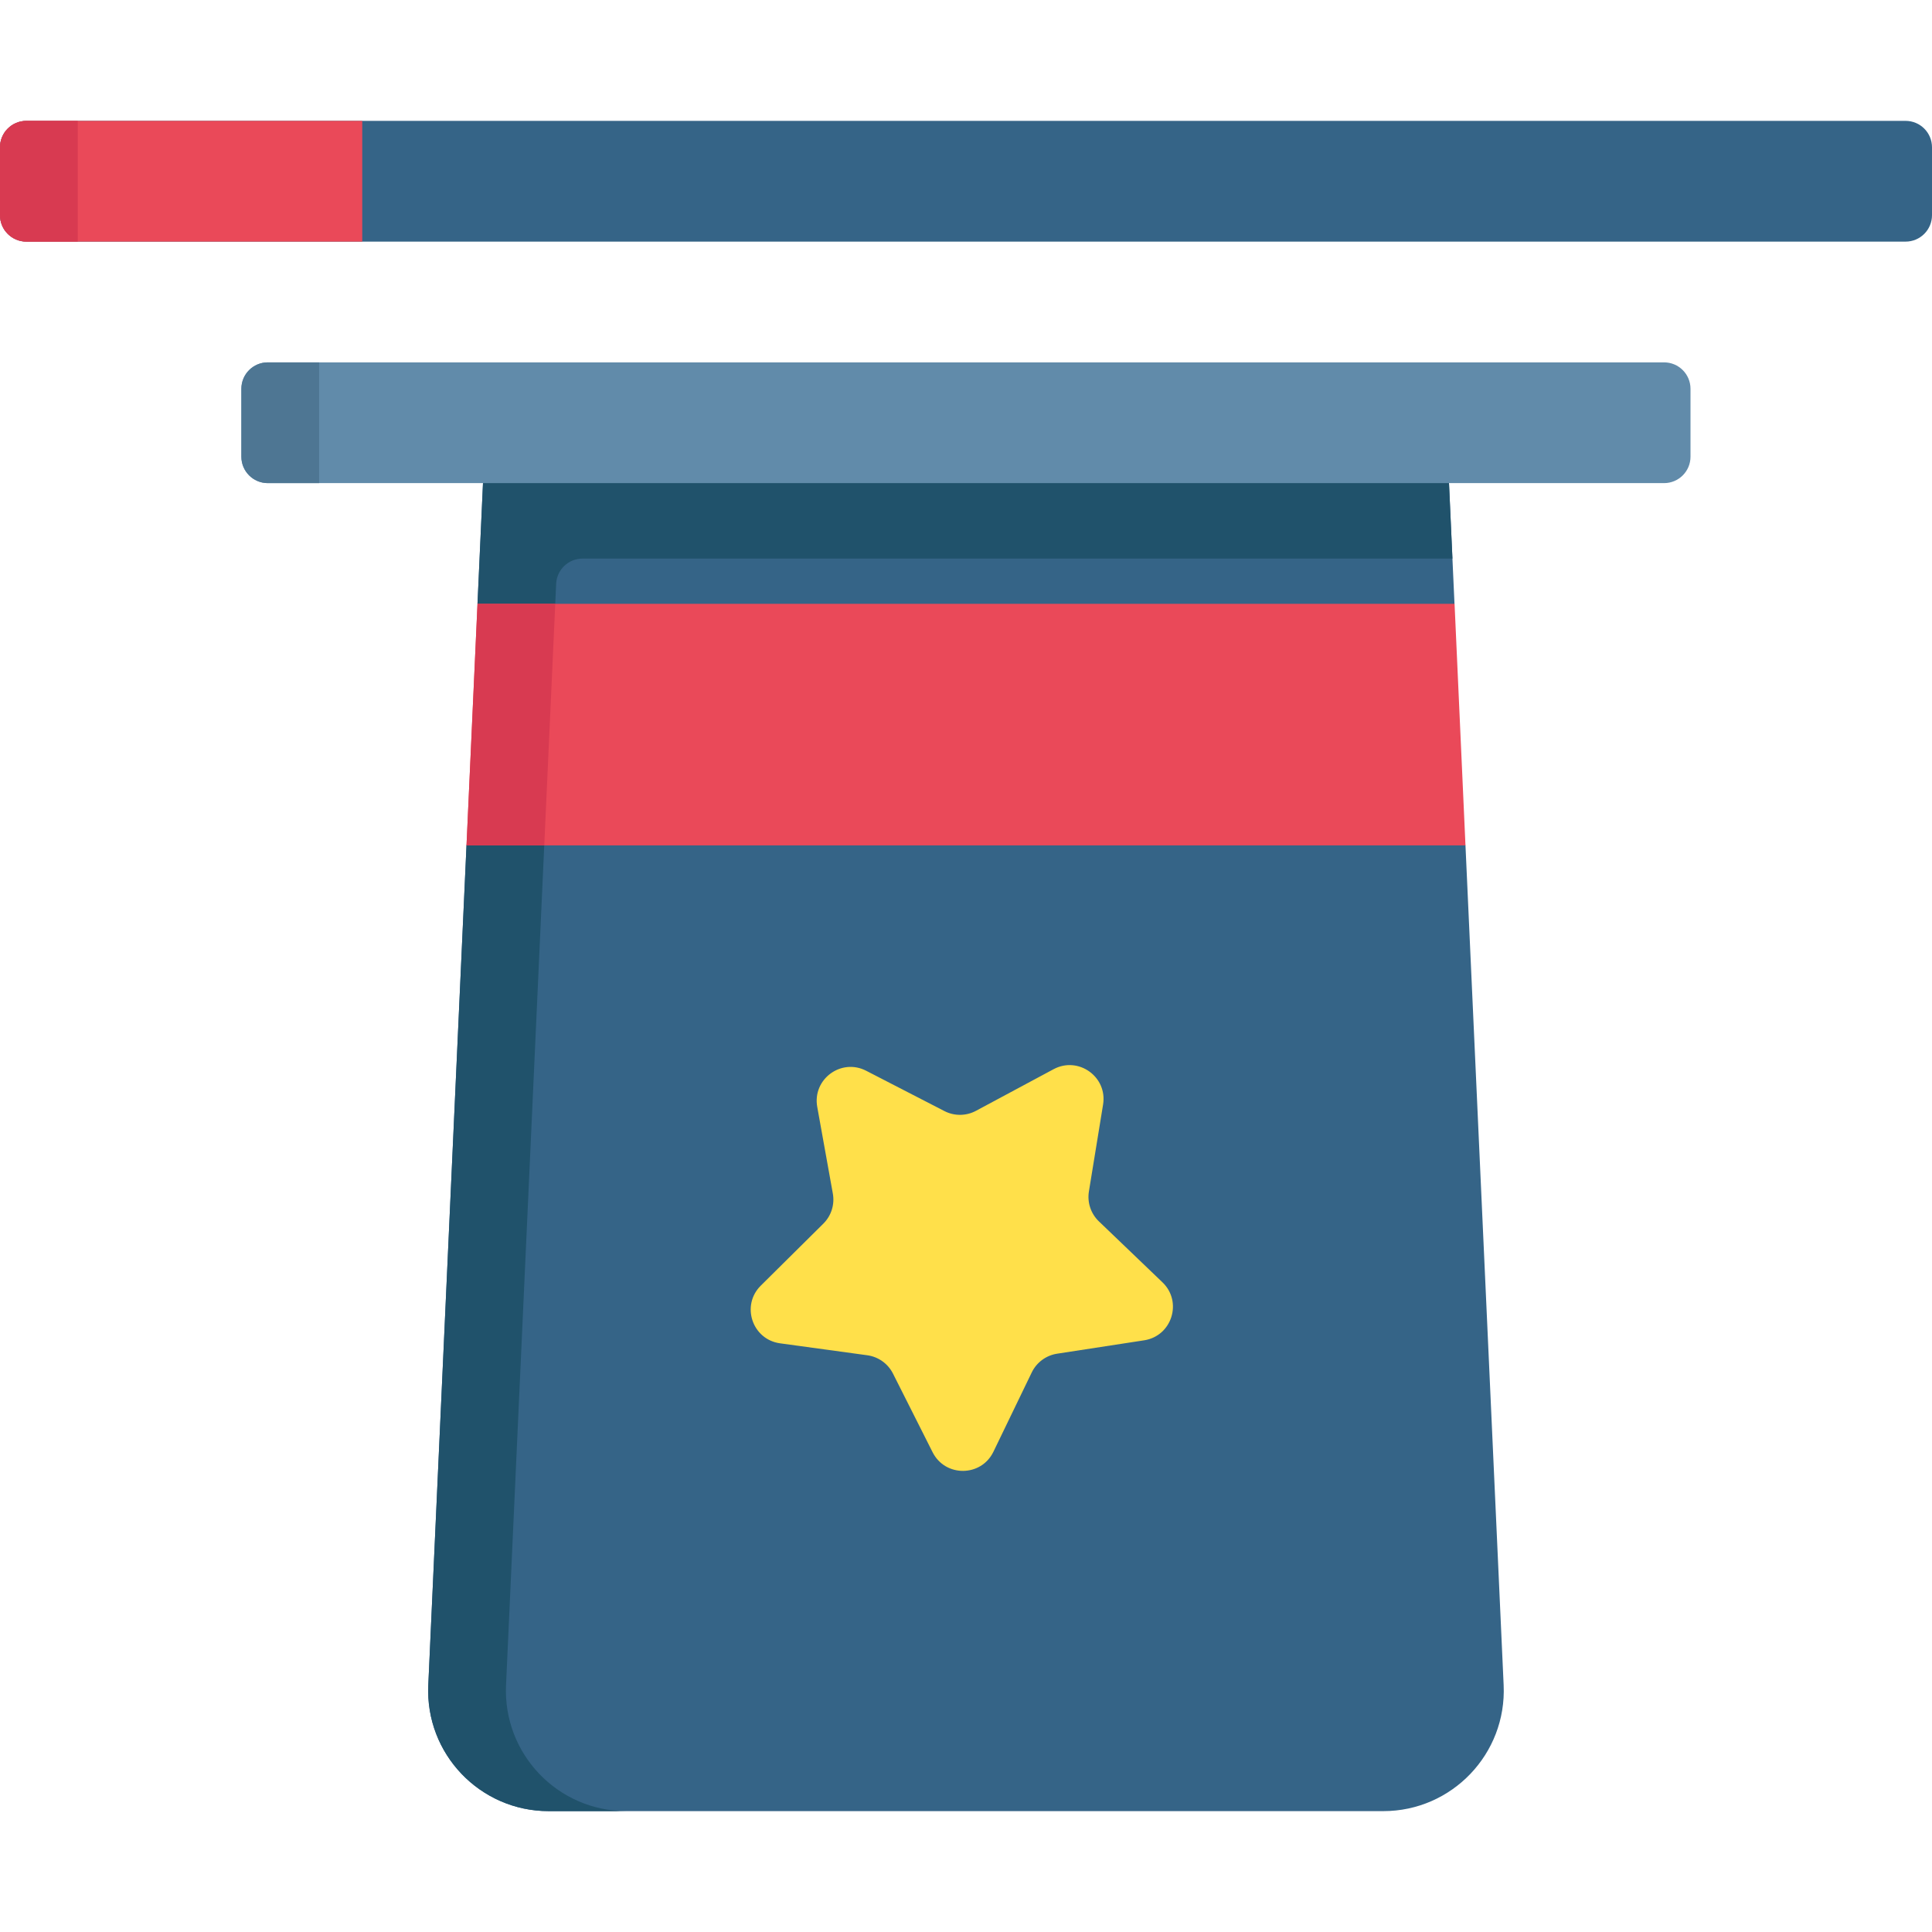 <svg id="Capa_1" enable-background="new 0 0 512 512" height="512" viewBox="0 0 512 512" width="512" xmlns="http://www.w3.org/2000/svg"><g><path d="m366.579 479.969h-221.174c-18.208 0-32.731-15.199-31.903-33.388l10.128-222.55 11.759-32.01-8.845-32.01 1.455-31.979 20.605-10.323h209.385l26.011 10.301 1.455 32.002-8.739 34.374 11.65 29.646 10.117 222.551c.826 18.188-13.697 33.386-31.904 33.386z" fill="#356487"/><path d="m134.106 446.581 13.282-291.868c.17-3.738 3.251-6.682 6.993-6.682h230.529l-.91-20.021-26.011-10.302h-209.385l-20.605 10.323-1.455 31.979 8.845 32.01-11.759 32.01-10.128 222.55c-.828 18.189 13.695 33.388 31.903 33.388h20.595c-18.203-.004-32.721-15.201-31.894-33.387z" fill="#20526b"/><path d="m505 64.031h-498c-3.866 0-7-3.134-7-7v-18c0-3.866 3.134-7 7-7h498c3.866 0 7 3.134 7 7v18c0 3.866-3.134 7-7 7z" fill="#356487"/><path d="m96 64.039v-32.008h-89c-3.866 0-7 3.134-7 7v18.001c0 3.866 3.134 7 6.999 7z" fill="#ea4959"/><path d="m20.604 64.031v-32h-13.604c-3.866 0-7 3.134-7 7v18.001c0 3.866 3.134 7 6.999 7l89.001.007v-.002z" fill="#d83a51"/><path d="m388.365 224.031h-264.735l2.914-64.02h258.93z" fill="#ea4959"/><path d="m126.544 160.011-2.914 64.02h20.604l2.914-64.02z" fill="#d83a51"/><path d="m279.209 283.349-20.564 11.029c-2.607 1.398-5.734 1.424-8.364.069l-20.743-10.688c-6.621-3.412-14.28 2.25-12.961 9.581l4.134 22.966c.524 2.911-.418 5.894-2.519 7.976l-16.575 16.425c-5.291 5.243-2.273 14.277 5.107 15.287l23.119 3.165c2.93.401 5.476 2.219 6.807 4.86l10.5 20.839c3.352 6.652 12.876 6.573 16.117-.133l10.154-21.01c1.287-2.663 3.802-4.522 6.726-4.972l23.064-3.546c7.362-1.132 10.23-10.214 4.854-15.369l-16.844-16.149c-2.135-2.047-3.126-5.014-2.65-7.933l3.755-23.031c1.198-7.352-6.553-12.887-13.117-9.366z" fill="#ffe04a"/><path d="m441 128.031h-370.034c-3.866 0-7-3.134-7-7v-18c0-3.866 3.134-7 7-7h370.034c3.866 0 7 3.134 7 7v18c0 3.866-3.134 7-7 7z" fill="#618baa"/><path d="m63.966 103.031v18c0 3.866 3.134 7 7 7h13.604v-32h-13.604c-3.866 0-7 3.134-7 7z" fill="#4e7693"/><path d="m384.91 148.031-.91-20.021z" fill="#20526b"/></g></svg>